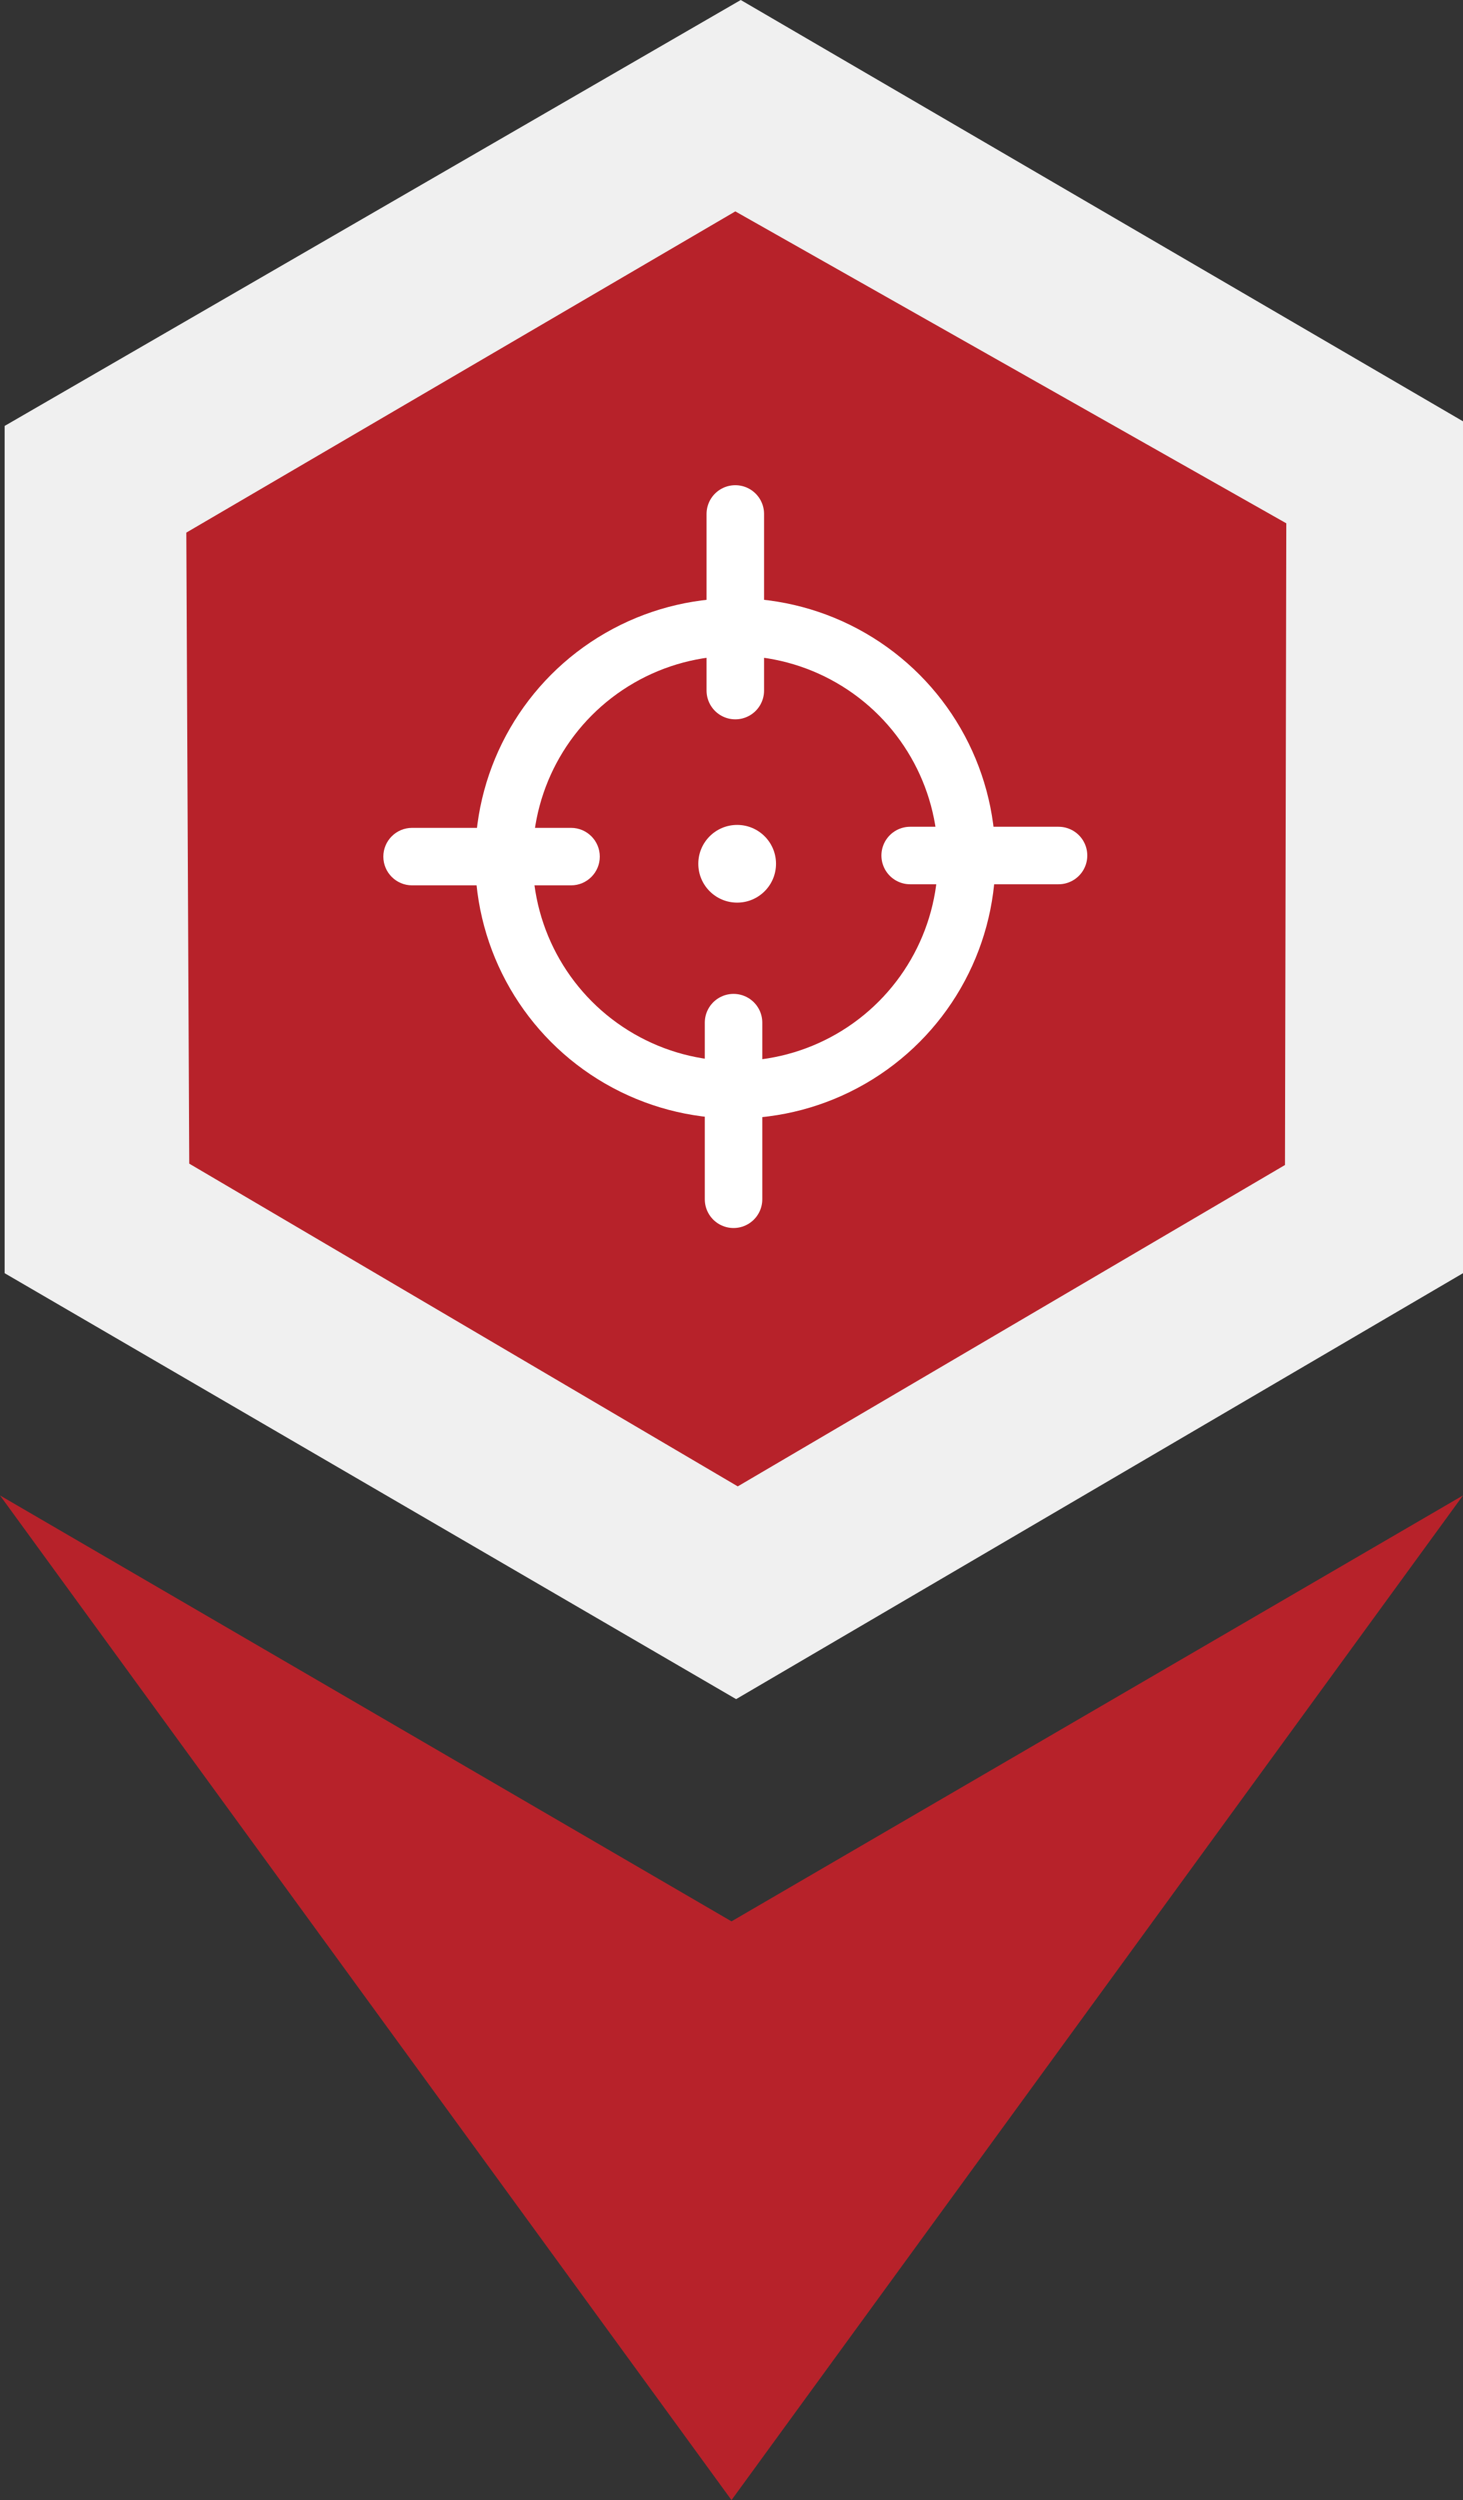 <?xml version="1.0" encoding="UTF-8" standalone="no"?>
<!DOCTYPE svg PUBLIC "-//W3C//DTD SVG 1.1//EN" "http://www.w3.org/Graphics/SVG/1.1/DTD/svg11.dtd">
<svg width="100%" height="100%" viewBox="0 0 316 540" version="1.1" xmlns="http://www.w3.org/2000/svg" xmlns:xlink="http://www.w3.org/1999/xlink" xml:space="preserve" xmlns:serif="http://www.serif.com/" style="fill-rule:evenodd;clip-rule:evenodd;stroke-linecap:round;stroke-linejoin:round;stroke-miterlimit:1.5;">
    <rect x="0" y="0" width="316" height="540" fill="#333333" stroke="none"/>
    <g id="BASE">
    </g>
    <path d="M0,323L158,415L316,323L158,540L0,323Z" style="fill:rgb(183,34,42);"/>
    <path d="M160,0L1,92L1,275L159,367L316,275L316,91L160,0Z" style="fill:rgb(240,240,240);"/>
    <path d="M40.242,115.042L158.827,45.659L277.834,113.031L277.547,251.632L159.352,321.048L40.874,251.337L40.242,115.042Z" style="fill:rgb(183,34,42);"/>
    <g>
        <g transform="matrix(0.763,0,0,0.763,34.835,45.392)">
            <circle cx="162.5" cy="183.5" r="65.5" style="fill:none;stroke:white;stroke-width:16.28px;"/>
        </g>
        <g transform="matrix(0.763,0,0,0.763,37.124,45.392)">
            <path d="M159.5,136L159.5,86L159.5,136Z" style="fill:none;stroke:white;stroke-width:16.28px;"/>
        </g>
        <g transform="matrix(0.763,0,0,0.763,37.124,45.392)">
            <path d="M159,230L159,280L159,230Z" style="fill:none;stroke:white;stroke-width:16.28px;"/>
        </g>
        <g transform="matrix(1.526,0,0,1.526,-84.175,-94.979)">
            <circle cx="159.5" cy="184.5" r="5.5" style="fill:white;"/>
        </g>
        <g transform="matrix(0.763,0,0,0.763,37.124,44.392)">
            <path d="M209,184L251,184L209,184Z" style="fill:none;stroke:white;stroke-width:16.28px;"/>
        </g>
        <g transform="matrix(0.763,0,0,0.763,37.124,45.392)">
            <path d="M113,174.862L68,174.862C63.509,174.862 59.862,178.509 59.862,183C59.862,187.491 63.509,191.138 68,191.138L113,191.138C117.491,191.138 121.138,187.491 121.138,183C121.138,178.509 117.491,174.862 113,174.862Z" style="fill:white;"/>
        </g>
    </g>
</svg>
